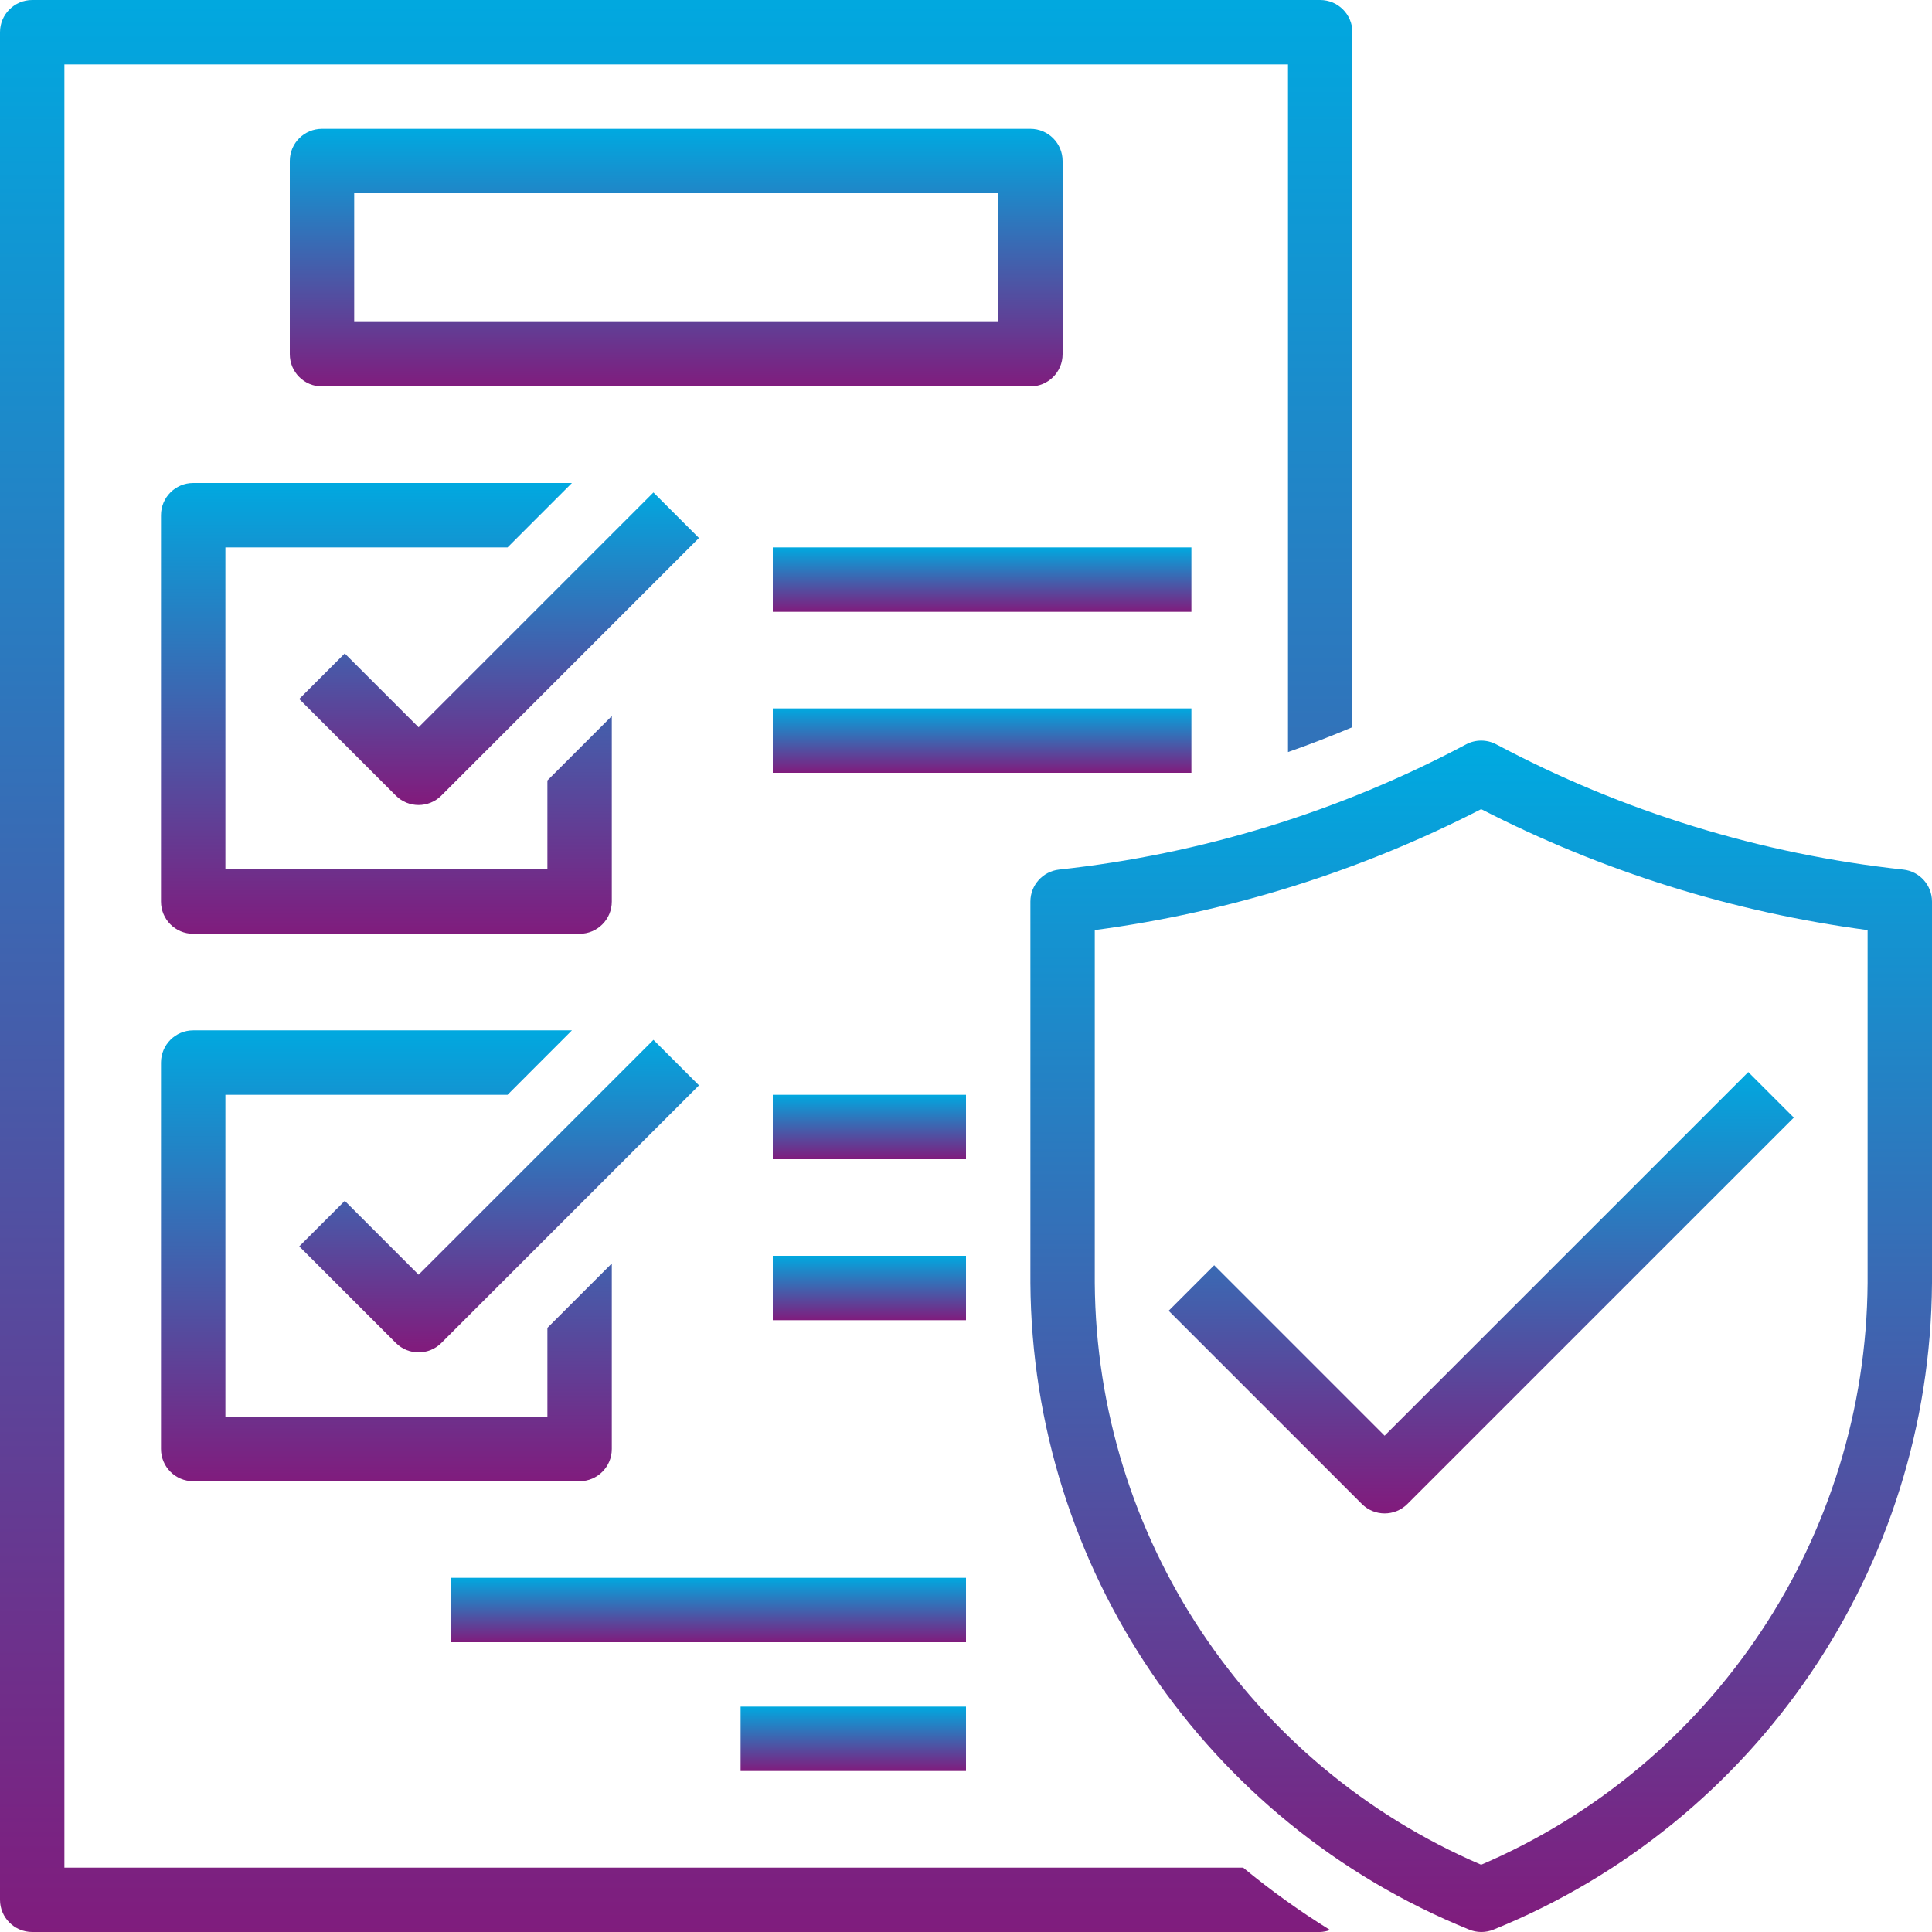 <?xml version="1.0" encoding="utf-8"?>
<!-- Generator: Adobe Illustrator 16.0.0, SVG Export Plug-In . SVG Version: 6.00 Build 0)  -->
<!DOCTYPE svg PUBLIC "-//W3C//DTD SVG 1.1//EN" "http://www.w3.org/Graphics/SVG/1.1/DTD/svg11.dtd">
<svg version="1.1" id="Layer_1" xmlns="http://www.w3.org/2000/svg" xmlns:xlink="http://www.w3.org/1999/xlink" x="0px" y="0px"
	 width="63px" height="63px" viewBox="0 0 63 63" enable-background="new 0 0 63 63" xml:space="preserve">
<g id="Outline" transform="translate(-2 -2)">
	
		<linearGradient id="Path_17535_1_" gradientUnits="userSpaceOnUse" x1="-260.96" y1="383.695" x2="-260.96" y2="382.695" gradientTransform="matrix(25.2 0 0 -8.4 6600.247 3229.241)">
		<stop  offset="0" style="stop-color:#00A9E0"/>
		<stop  offset="1" style="stop-color:#801C7D"/>
	</linearGradient>
	<path id="Path_17535" fill="url(#Path_17535_1_)" d="M36.65,13.55v-6.3c0-0.58-0.471-1.05-1.051-1.05H12.5
		c-0.58,0-1.05,0.47-1.05,1.05l0,0v6.3c0,0.58,0.47,1.05,1.05,1.05l0,0h23.1C36.18,14.6,36.65,14.13,36.65,13.55z M34.55,12.5h-21
		V8.3h21V12.5z"/>
	
		<linearGradient id="Path_17536_1_" gradientUnits="userSpaceOnUse" x1="-253.432" y1="403.539" x2="-253.432" y2="402.539" gradientTransform="matrix(14.7 0 0 -14.7 3740.052 5949.784)">
		<stop  offset="0" style="stop-color:#00A9E0"/>
		<stop  offset="1" style="stop-color:#801C7D"/>
	</linearGradient>
	<path id="Path_17536" fill="url(#Path_17536_1_)" d="M7.25,18.8v12.6c0,0.58,0.47,1.05,1.05,1.05l0,0h12.6
		c0.58,0,1.05-0.47,1.05-1.05v-6.05l-2.1,2.1v2.9H9.35v-10.5h9.2l2.1-2.1H8.3C7.72,17.75,7.25,18.22,7.25,18.8z"/>
	
		<linearGradient id="Path_17537_1_" gradientUnits="userSpaceOnUse" x1="-251.125" y1="391.839" x2="-251.125" y2="390.839" gradientTransform="matrix(13.035 0 0 -10.193 3291.677 4011.907)">
		<stop  offset="0" style="stop-color:#00A9E0"/>
		<stop  offset="1" style="stop-color:#801C7D"/>
	</linearGradient>
	<path id="Path_17537" fill="url(#Path_17537_1_)" d="M23.308,18.058l-7.658,7.658l-2.408-2.408l-1.485,1.485l3.15,3.15
		c0.41,0.41,1.075,0.41,1.485,0c0,0,0,0,0,0l8.4-8.4L23.308,18.058z"/>
	
		<linearGradient id="Path_17538_1_" gradientUnits="userSpaceOnUse" x1="-253.432" y1="403.54" x2="-253.432" y2="402.54" gradientTransform="matrix(14.7 0 0 -14.7 3740.052 5967.644)">
		<stop  offset="0" style="stop-color:#00A9E0"/>
		<stop  offset="1" style="stop-color:#801C7D"/>
	</linearGradient>
	<path id="Path_17538" fill="url(#Path_17538_1_)" d="M7.25,49.25c0,0.58,0.47,1.05,1.05,1.05h12.6c0.58,0,1.05-0.47,1.05-1.05V43.2
		l-2.1,2.1v2.9H9.35V37.7h9.2l2.1-2.101H8.3c-0.58,0-1.05,0.471-1.05,1.051V49.25z"/>
	
		<linearGradient id="Path_17539_1_" gradientUnits="userSpaceOnUse" x1="-251.124" y1="391.84" x2="-251.124" y2="390.84" gradientTransform="matrix(13.035 0 0 -10.193 3291.677 4029.758)">
		<stop  offset="0" style="stop-color:#00A9E0"/>
		<stop  offset="1" style="stop-color:#801C7D"/>
	</linearGradient>
	<path id="Path_17539" fill="url(#Path_17539_1_)" d="M13.243,41.158l-1.485,1.484l3.15,3.15c0.41,0.41,1.075,0.41,1.485,0l0,0
		l8.4-8.4l-1.485-1.484l-7.658,7.658L13.243,41.158z"/>
	
		<linearGradient id="Path_17540_1_" gradientUnits="userSpaceOnUse" x1="-252.042" y1="244.781" x2="-252.042" y2="243.781" gradientTransform="matrix(13.65 0 0 -2.1 3474.4 539.14)">
		<stop  offset="0" style="stop-color:#00A9E0"/>
		<stop  offset="1" style="stop-color:#801C7D"/>
	</linearGradient>
	<path id="Path_17540" fill="url(#Path_17540_1_)" d="M27.2,25.1H40.85v2.1H27.2V25.1z"/>
	
		<linearGradient id="Path_17541_1_" gradientUnits="userSpaceOnUse" x1="-252.042" y1="244.781" x2="-252.042" y2="243.781" gradientTransform="matrix(13.65 0 0 -2.1 3474.4 533.89)">
		<stop  offset="0" style="stop-color:#00A9E0"/>
		<stop  offset="1" style="stop-color:#801C7D"/>
	</linearGradient>
	<path id="Path_17541" fill="url(#Path_17541_1_)" d="M27.2,19.85H40.85v2.1H27.2V19.85z"/>
	
		<linearGradient id="Path_17542_1_" gradientUnits="userSpaceOnUse" x1="-229.341" y1="244.781" x2="-229.341" y2="243.781" gradientTransform="matrix(6.3 0 0 -2.1 1475.198 551.74)">
		<stop  offset="0" style="stop-color:#00A9E0"/>
		<stop  offset="1" style="stop-color:#801C7D"/>
	</linearGradient>
	<path id="Path_17542" fill="url(#Path_17542_1_)" d="M27.2,37.7h6.3v2.1h-6.3V37.7z"/>
	
		<linearGradient id="Path_17543_1_" gradientUnits="userSpaceOnUse" x1="-229.341" y1="244.781" x2="-229.341" y2="243.781" gradientTransform="matrix(6.3 0 0 -2.1 1475.198 556.99)">
		<stop  offset="0" style="stop-color:#00A9E0"/>
		<stop  offset="1" style="stop-color:#801C7D"/>
	</linearGradient>
	<path id="Path_17543" fill="url(#Path_17543_1_)" d="M27.2,42.95h6.3v2.1h-6.3V42.95z"/>
	
		<linearGradient id="Path_17544_1_" gradientUnits="userSpaceOnUse" x1="-265.477" y1="423.827" x2="-265.477" y2="422.827" gradientTransform="matrix(44.1 0 0 -63 11731.6 26703.062)">
		<stop  offset="0" style="stop-color:#00A9E0"/>
		<stop  offset="1" style="stop-color:#801C7D"/>
	</linearGradient>
	<path id="Path_17544" fill="url(#Path_17544_1_)" d="M4.1,62.9V4.1H44v22.424c0.709-0.248,1.408-0.519,2.1-0.812V3.05
		C46.1,2.47,45.63,2,45.05,2h-42C2.47,2,2,2.47,2,3.05v60.9C2,64.529,2.47,65,3.05,65h42c0.11-0.004,0.22-0.026,0.323-0.064
		c-0.991-0.613-1.939-1.293-2.837-2.035H4.1z"/>
	
		<linearGradient id="Path_17545_1_" gradientUnits="userSpaceOnUse" x1="-262.466" y1="419.988" x2="-262.466" y2="418.988" gradientTransform="matrix(29.4 0 0 -38.85 7766.806 16342.714)">
		<stop  offset="0" style="stop-color:#00A9E0"/>
		<stop  offset="1" style="stop-color:#801C7D"/>
	</linearGradient>
	<path id="Path_17545" fill="url(#Path_17545_1_)" d="M64.064,30.356c-4.645-0.503-9.148-1.889-13.271-4.083
		c-0.309-0.164-0.679-0.164-0.986,0c-4.124,2.194-8.629,3.58-13.271,4.083C36.003,30.415,35.6,30.864,35.6,31.4v12.437
		c0.061,9.274,5.706,17.597,14.301,21.082c0.258,0.108,0.549,0.108,0.808,0C59.299,61.432,64.941,53.109,65,43.837V31.4
		C65,30.864,64.597,30.414,64.064,30.356z M62.9,43.837c-0.059,8.265-5.004,15.712-12.601,18.97
		c-7.596-3.258-12.542-10.705-12.6-18.97V32.329c4.395-0.584,8.657-1.918,12.6-3.944c3.943,2.026,8.206,3.361,12.601,3.944V43.837z"
		/>
	
		<linearGradient id="Path_17546_1_" gradientUnits="userSpaceOnUse" x1="-258.471" y1="402.975" x2="-258.471" y2="401.975" gradientTransform="matrix(20.385 0 0 -14.393 5319.223 5836.801)">
		<stop  offset="0" style="stop-color:#00A9E0"/>
		<stop  offset="1" style="stop-color:#801C7D"/>
	</linearGradient>
	<path id="Path_17546" fill="url(#Path_17546_1_)" d="M41.593,43.258l-1.485,1.485l6.301,6.3c0.41,0.41,1.074,0.41,1.484,0l0,0
		l12.601-12.6l-1.485-1.485L47.15,48.816L41.593,43.258z"/>
	
		<linearGradient id="Path_17547_1_" gradientUnits="userSpaceOnUse" x1="-235.363" y1="244.78" x2="-235.363" y2="243.781" gradientTransform="matrix(7.35 0 0 -2.1 1759.748 571.689)">
		<stop  offset="0" style="stop-color:#00A9E0"/>
		<stop  offset="1" style="stop-color:#801C7D"/>
	</linearGradient>
	<path id="Path_17547" fill="url(#Path_17547_1_)" d="M26.15,57.65h7.35v2.1h-7.35V57.65z"/>
	
		<linearGradient id="Path_17548_1_" gradientUnits="userSpaceOnUse" x1="-255.69" y1="244.781" x2="-255.69" y2="243.782" gradientTransform="matrix(16.8 0 0 -2.1 4320.706 567.49)">
		<stop  offset="0" style="stop-color:#00A9E0"/>
		<stop  offset="1" style="stop-color:#801C7D"/>
	</linearGradient>
	<path id="Path_17548" fill="url(#Path_17548_1_)" d="M16.7,53.45h16.8v2.1H16.7V53.45z"/>
</g>
</svg>

